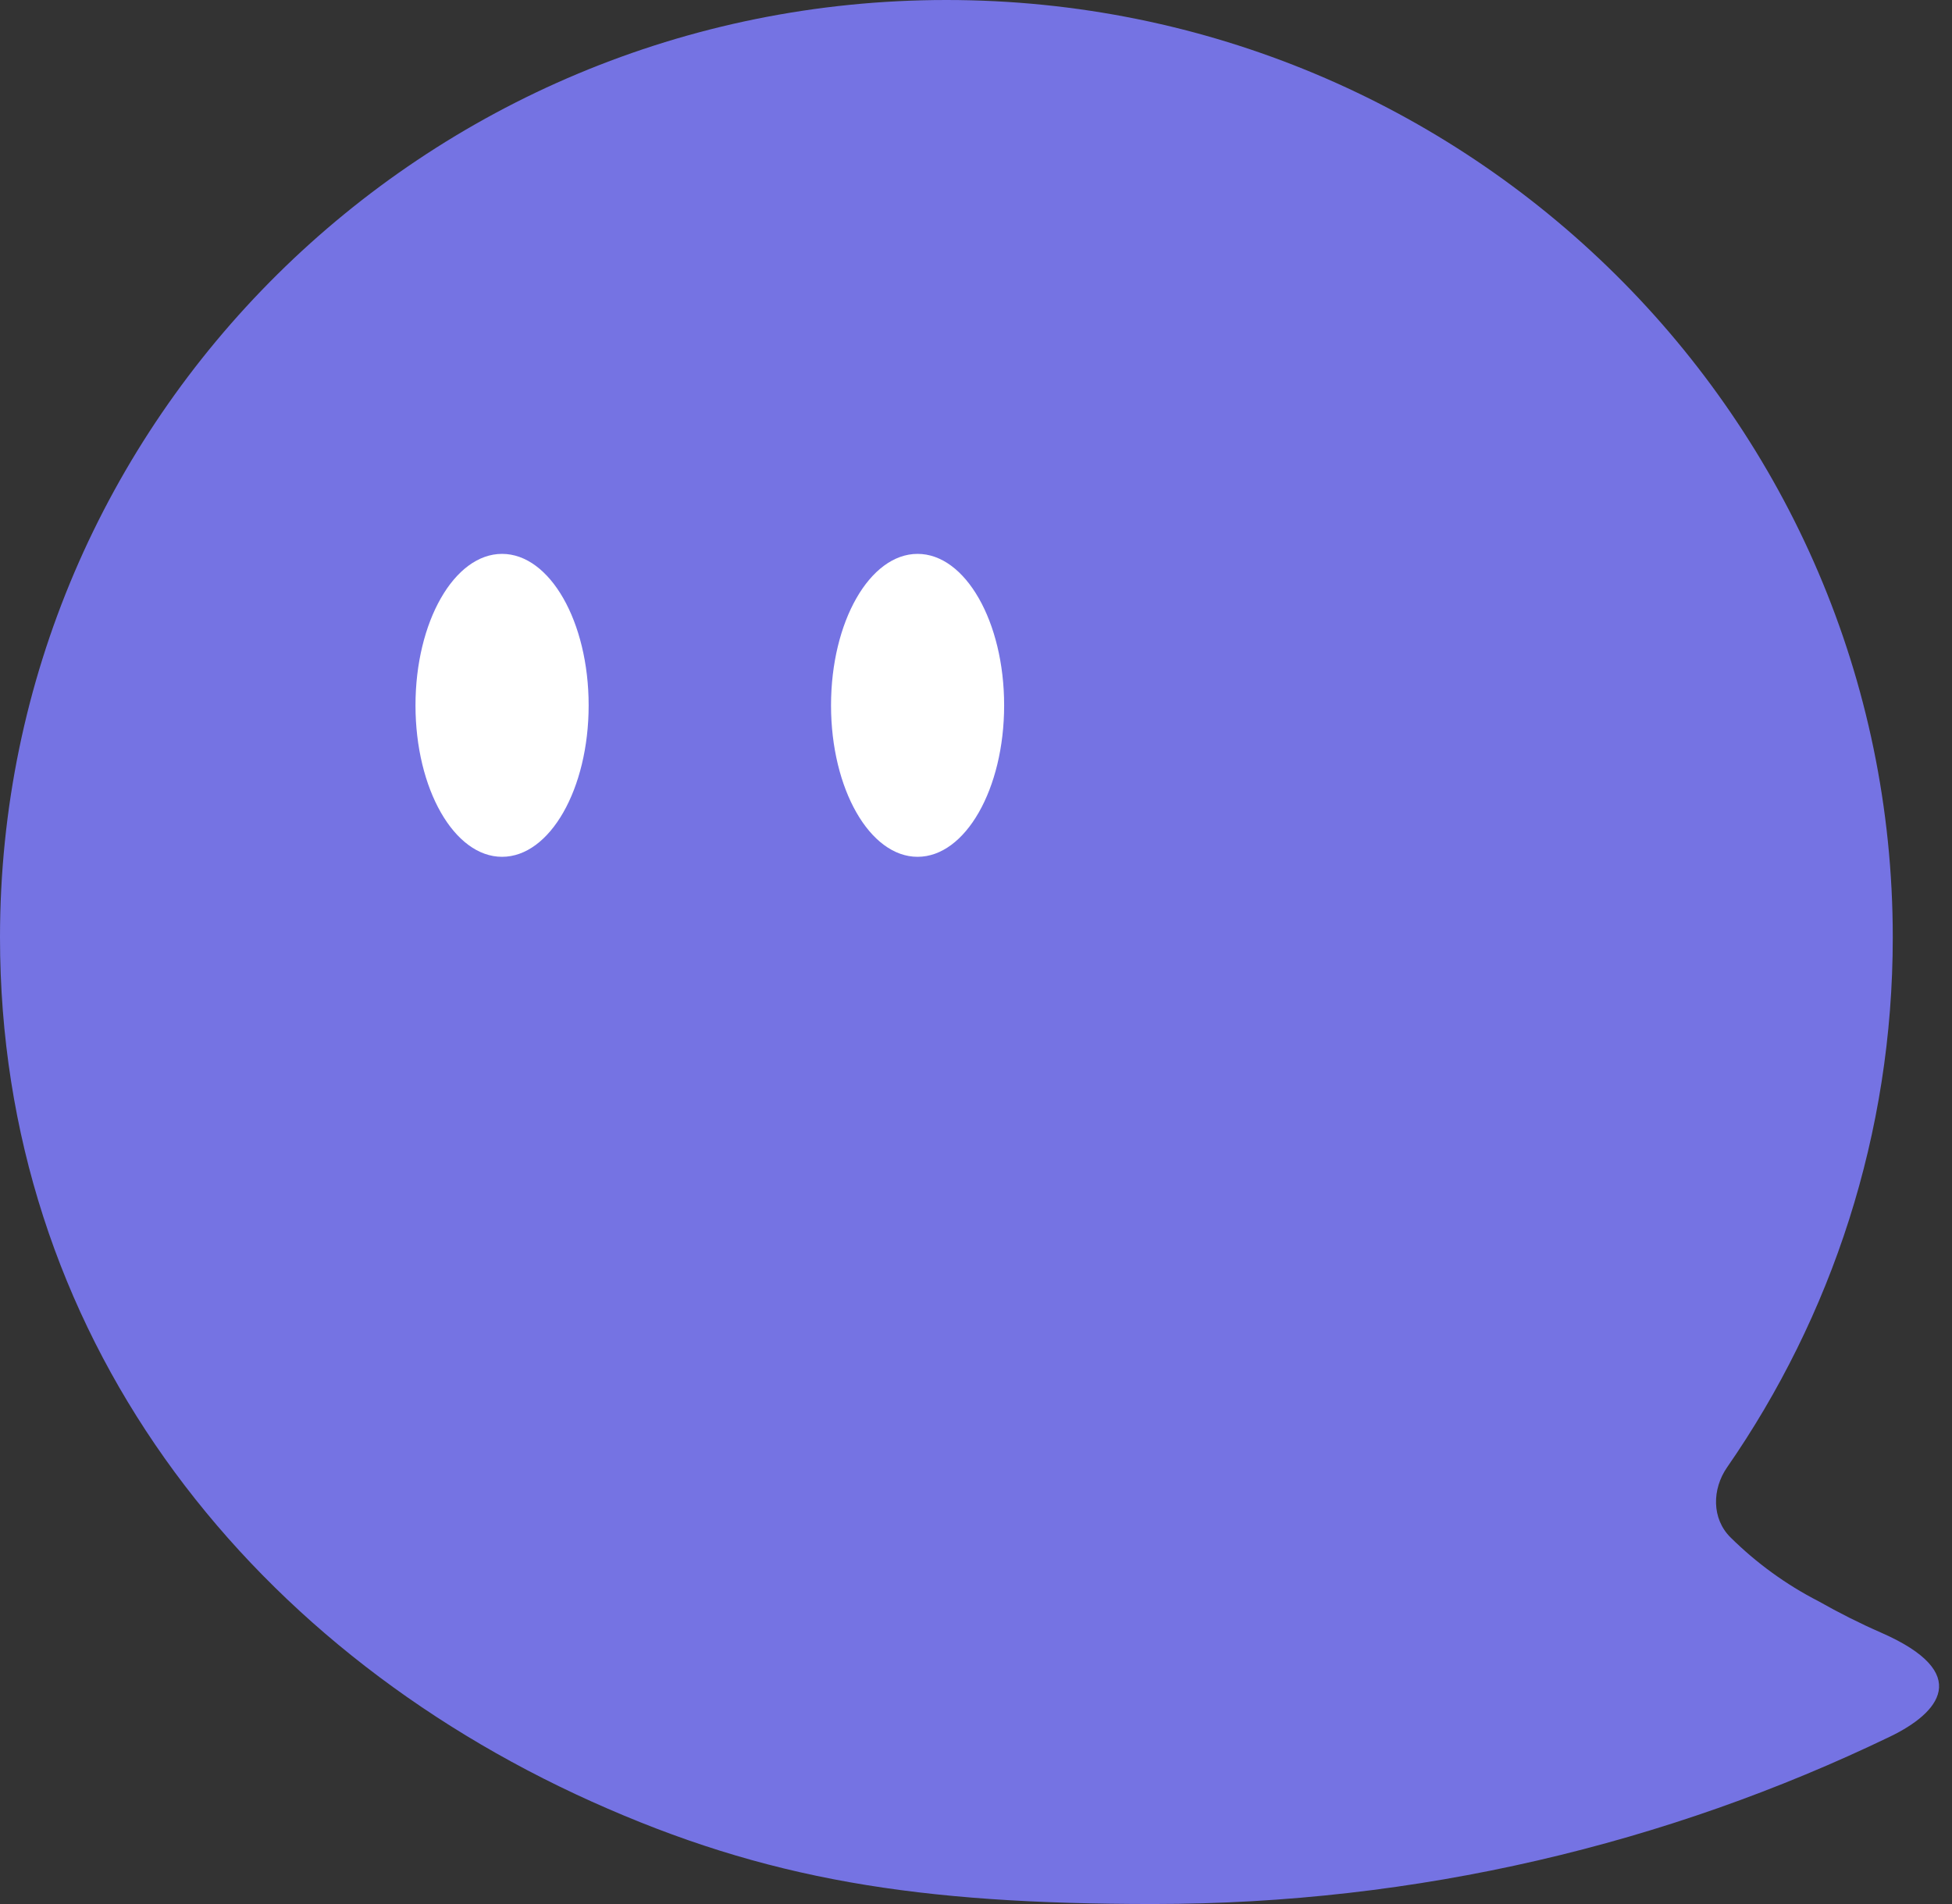 <svg xmlns="http://www.w3.org/2000/svg" width="41" height="40" fill="none" style=""><rect width="100%" height="100%" fill="#333333" stroke="none"/><rect id="backgroundrect" width="100%" height="100%" x="0" y="0" fill="none" stroke="none" class="" style=""/>


<defs>

<filter id="filter1_d_0_1" x="42.104" y="12.56" width="157.338" height="60.608" filterUnits="userSpaceOnUse" color-interpolation-filters="sRGB">
<feFlood flood-opacity="0" result="BackgroundImageFix"/>
<feColorMatrix in="SourceAlpha" type="matrix" values="0 0 0 0 0 0 0 0 0 0 0 0 0 0 0 0 0 0 127 0" result="hardAlpha"/>
<feOffset dy="2"/>
<feGaussianBlur stdDeviation="11"/>
<feComposite in2="hardAlpha" operator="out"/>
<feColorMatrix type="matrix" values="0 0 0 0 0 0 0 0 0 0 0 0 0 0 0 0 0 0 0.12 0"/>
<feBlend mode="normal" in2="BackgroundImageFix" result="effect1_dropShadow_0_1"/>
<feBlend mode="normal" in="SourceGraphic" in2="effect1_dropShadow_0_1" result="shape"/>
</filter>
<filter xmlns:inkscape="http://www.inkscape.org/namespaces/inkscape" id="f010" inkscape:label="Rubber stamp" x="0" y="0" width="1" height="1" inkscape:menu="Overlays" inkscape:menu-tooltip="Random whiteouts inside" color-interpolation-filters="sRGB">
            <feTurbulence result="result1" baseFrequency=".064" numOctaves="4" type="fractalNoise"/>
            <feGaussianBlur in="SourceAlpha" stdDeviation="4.9" result="result91"/>
            <feComposite operator="out" in="SourceAlpha" in2="result91"/>
            <feComposite in2="result1"/>
            <feColorMatrix result="result1" values="1 0 0 0 0 0 1 0 0 0 0 0 1 0 0 0 0 0 20 -9"/>
            <feComposite result="result1" operator="in" in="SourceGraphic" in2="result1"/>
            <feTurbulence baseFrequency=".032" numOctaves="1" result="result92"/>
            <feDisplacementMap scale="4.1" yChannelSelector="G" xChannelSelector="R" in="result1" in2="result92"/>
        </filter></defs>
<g class="currentLayer" style=""><title>Layer 1</title><g filter="" id="svg_1" class="">
<path d="M36.348,32.298 C35.95,31.904 35.959,31.284 36.276,30.826 C38.471,27.659 39.756,23.824 39.756,19.692 C39.756,8.817 30.856,0 19.878,0 C8.9,0 0,8.817 0,19.692 C0,27.984 5.091,34.545 12.424,37.846 C16.088,39.495 19.273,40 24.226,40 C29.775,40 35.026,38.736 39.701,36.482 C40.727,35.987 41.455,35.151 39.511,34.299 C39.061,34.102 38.623,33.881 38.198,33.64 C37.512,33.288 36.889,32.834 36.348,32.298 z" fill="#7573E3" id="svg_2" filter=""/>
<path d="M12.364,14.818 C12.364,16.575 11.55,18 10.545,18 C9.541,18 8.727,16.575 8.727,14.818 C8.727,13.061 9.541,11.636 10.545,11.636 C11.55,11.636 12.364,13.061 12.364,14.818 z" fill="white" id="svg_3" filter=""/>
<path d="M21.091,14.818 C21.091,16.575 20.277,18 19.273,18 C18.269,18 17.455,16.575 17.455,14.818 C17.455,13.061 18.269,11.636 19.273,11.636 C20.277,11.636 21.091,13.061 21.091,14.818 z" fill="white" id="svg_4" filter=""/>
</g></g></svg>